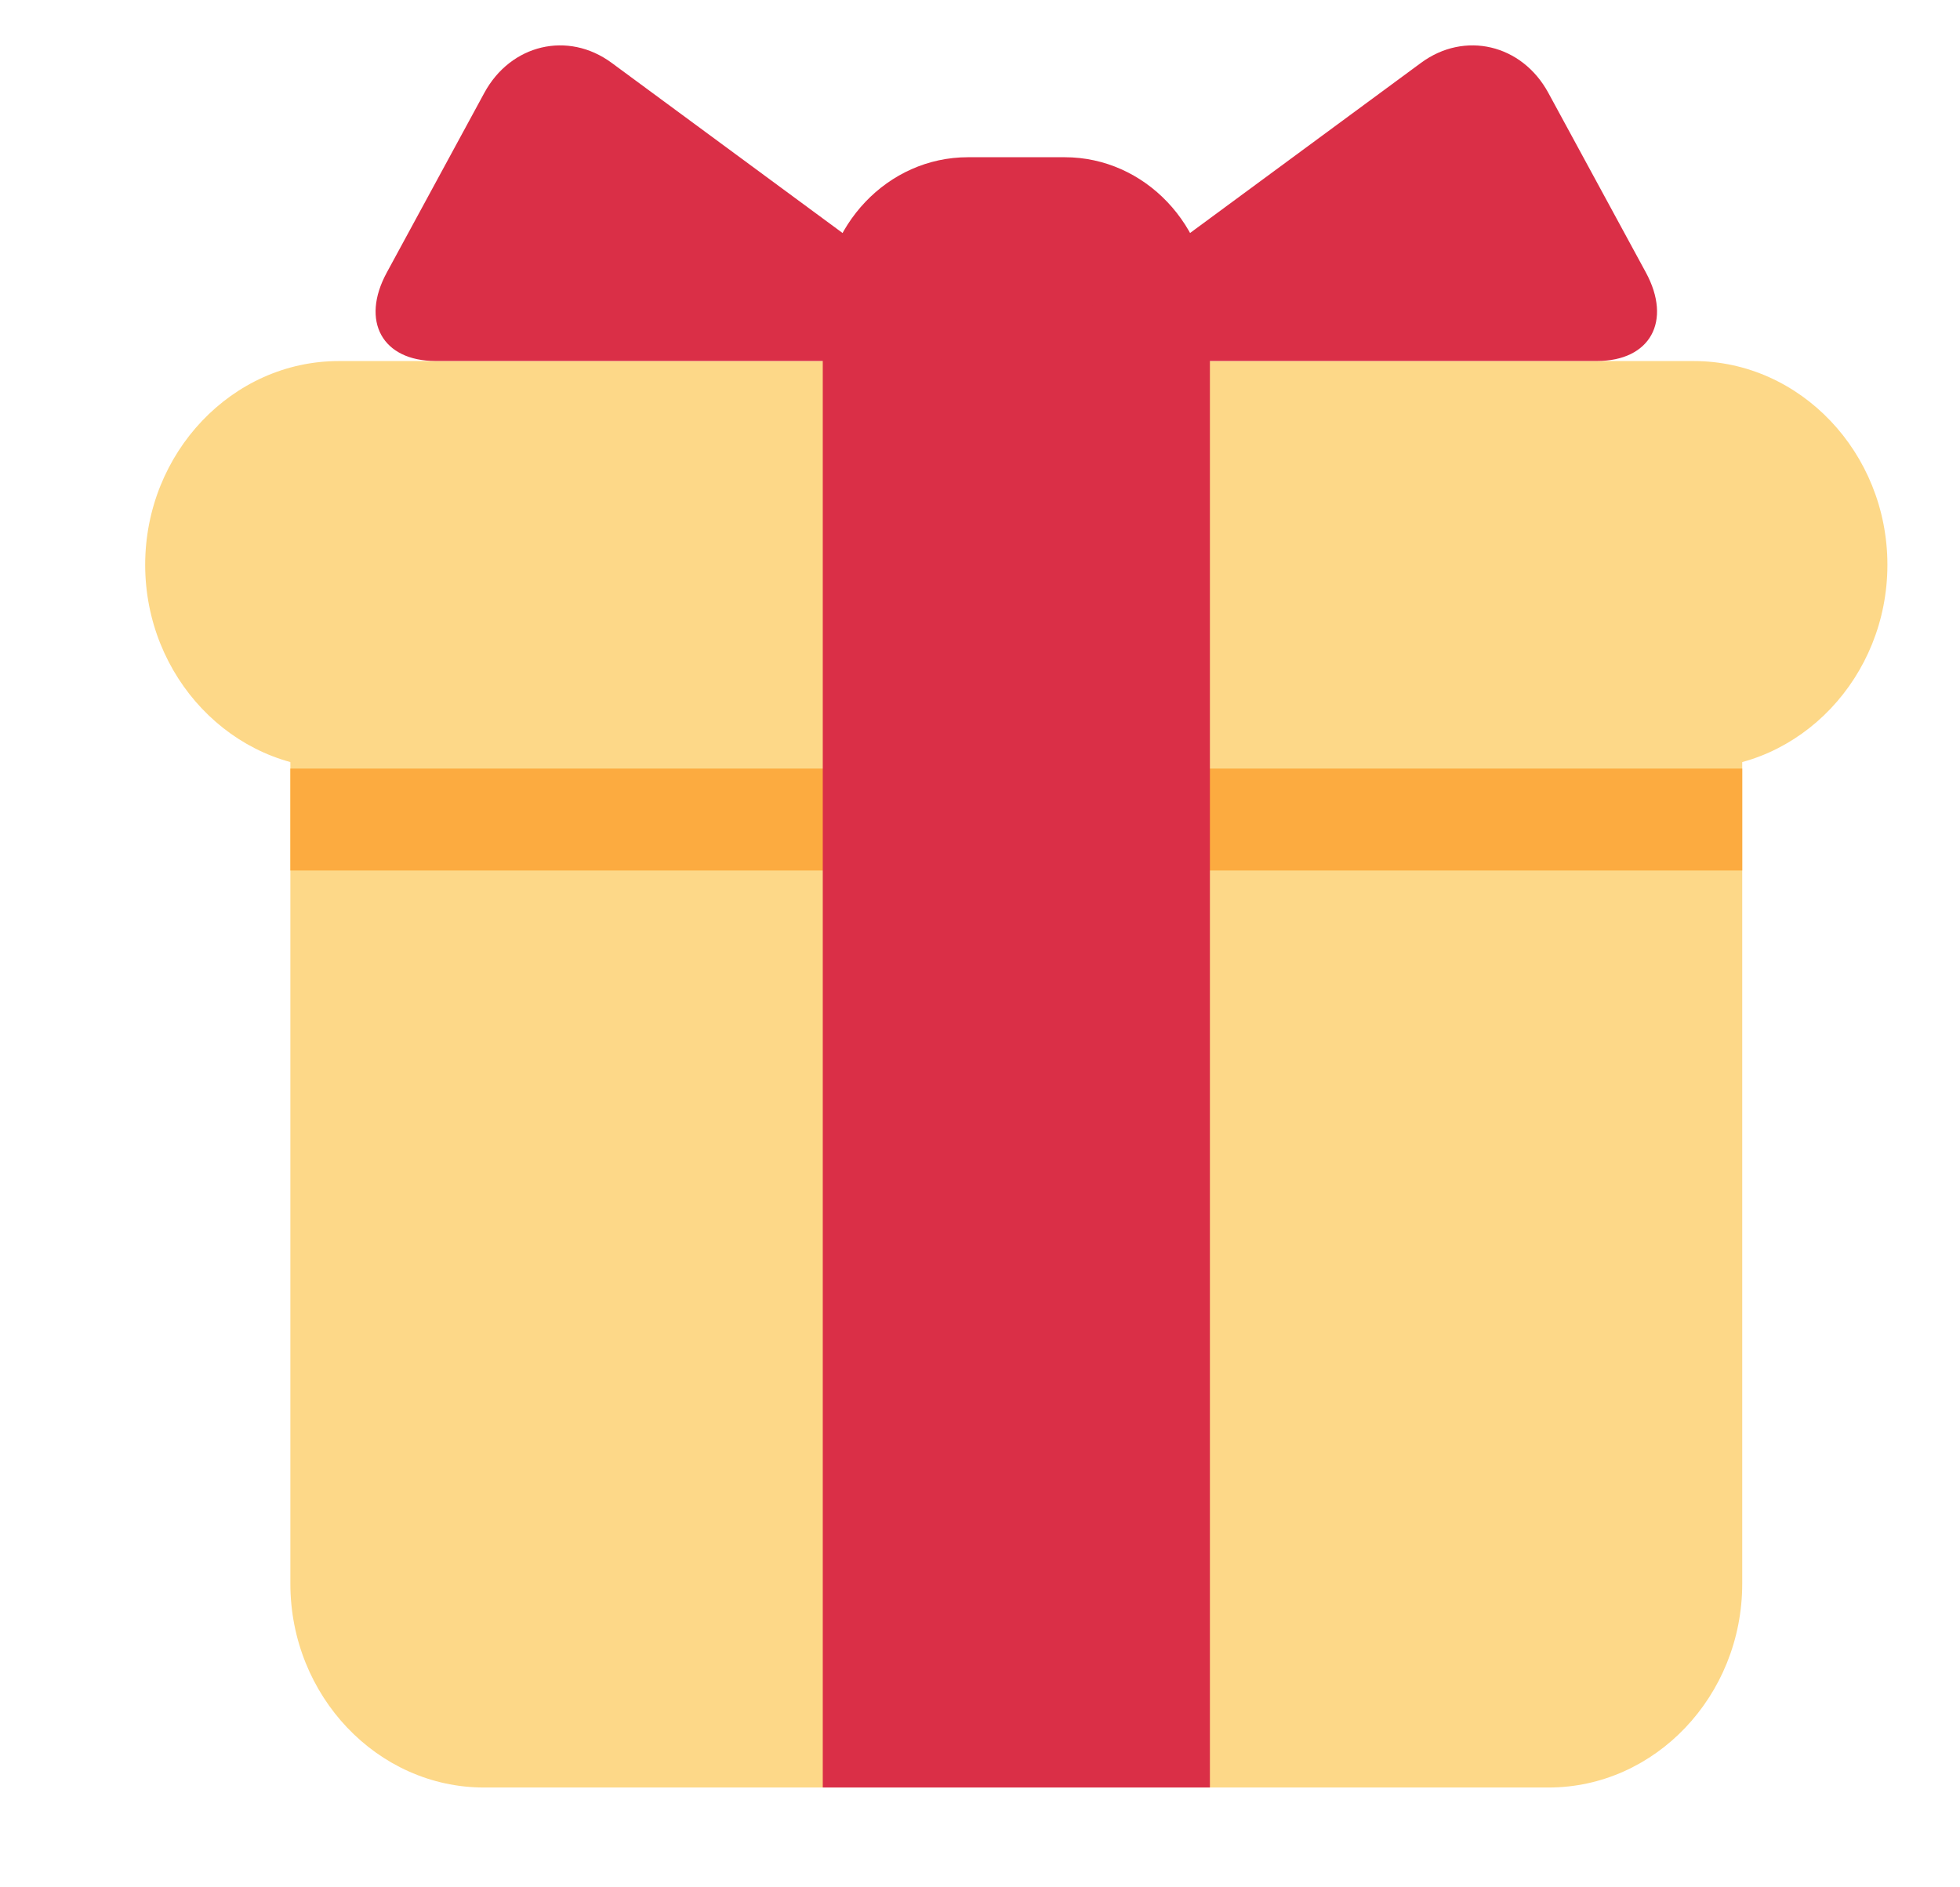 <svg width="27" height="26" viewBox="0 0 27 26" fill="none" xmlns="http://www.w3.org/2000/svg">
<path d="M24 21.818C24 23.362 22.8 24.625 21.333 24.625H6.667C5.2 24.625 4 23.362 4 21.818V9.886C4 8.342 5.2 7.079 6.667 7.079H21.333C22.8 7.079 24 8.342 24 9.886V21.818Z" fill="#FDD888"/>
<path d="M26 7.781C26 9.325 24.8 10.588 23.333 10.588H4.667C3.2 10.588 2 9.325 2 7.781C2 6.237 3.2 4.974 4.667 4.974H23.333C24.8 4.974 26 6.237 26 7.781Z" fill="#FDD888"/>
<path d="M4 10.588H24V11.992H4V10.588Z" fill="#FCAB40"/>
<path d="M14.667 2.166H13.334C12.229 2.166 11.334 3.109 11.334 4.272V24.625H16.667V4.272C16.667 3.109 15.771 2.166 14.667 2.166Z" fill="#DA2F47"/>
<path d="M12.667 4.973C13.4 4.973 13.509 4.611 12.907 4.168L8.426 0.866C7.825 0.423 7.036 0.609 6.672 1.279L5.328 3.755C4.964 4.425 5.267 4.973 6 4.973H12.667ZM15.333 4.973C14.6 4.973 14.491 4.611 15.093 4.168L19.575 0.866C20.175 0.423 20.965 0.609 21.329 1.279L22.673 3.754C23.036 4.425 22.733 4.973 22 4.973H15.333Z" fill="#DA2F47"/>
</svg>
